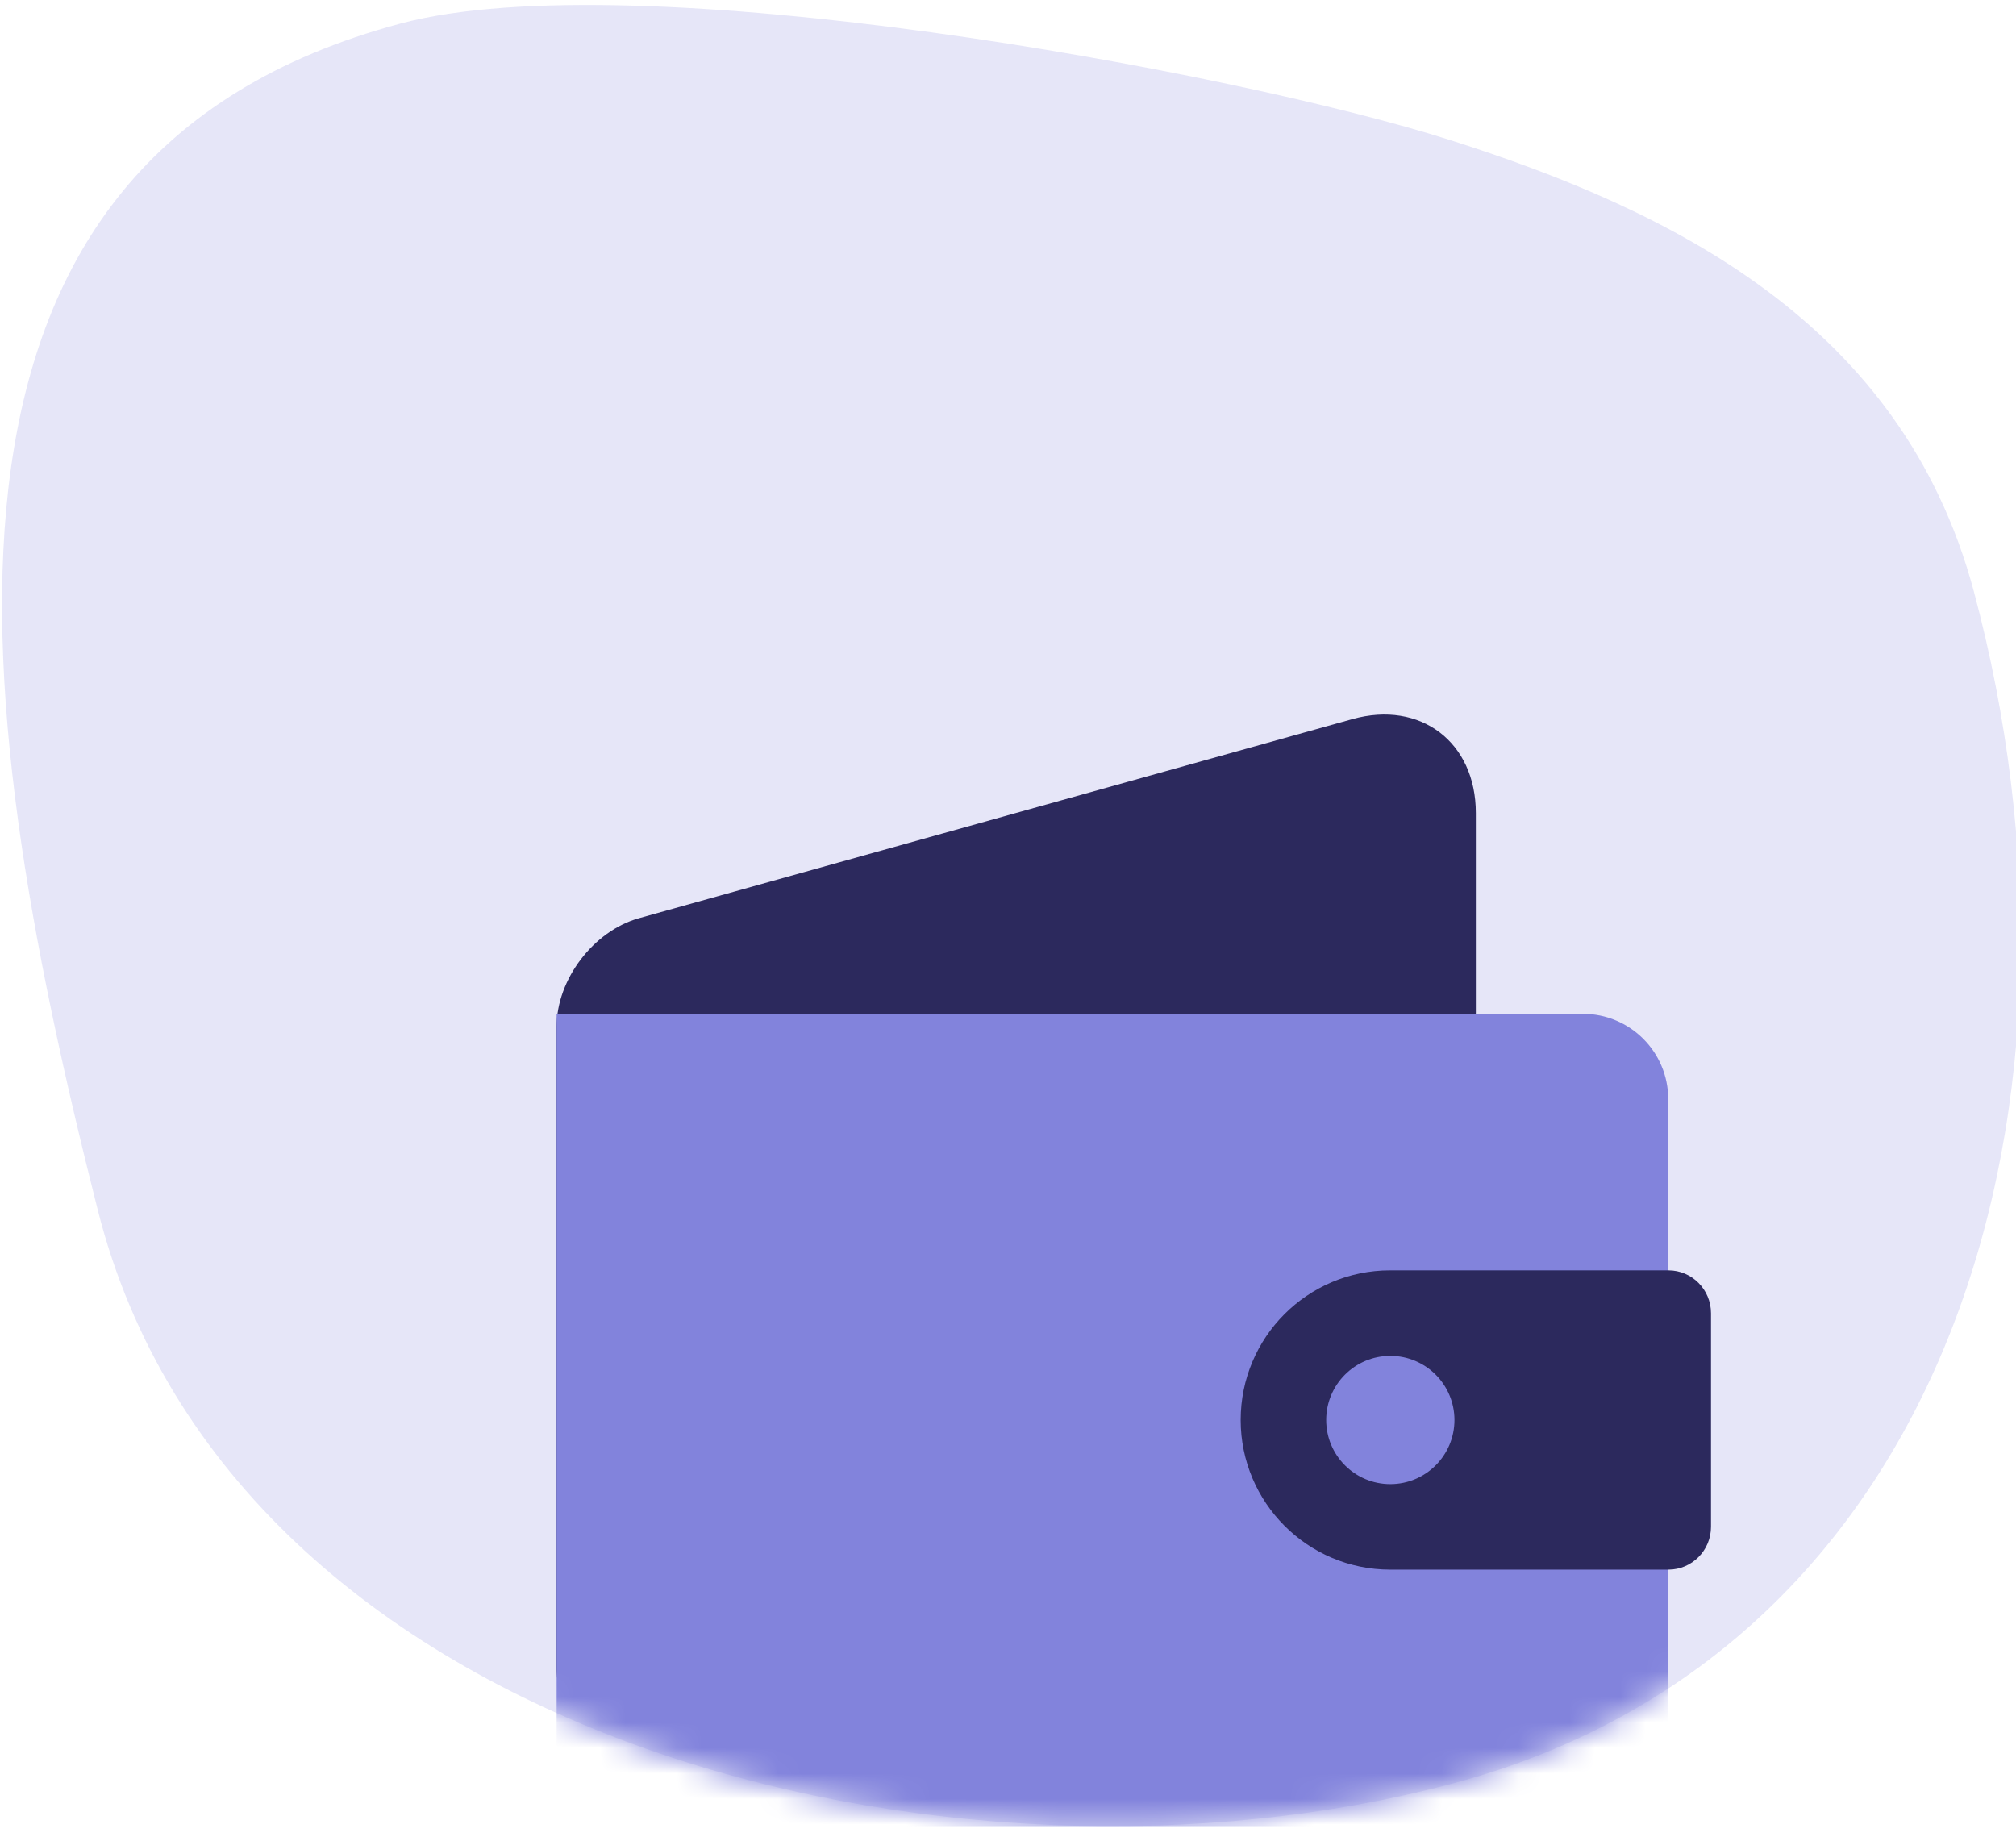 <?xml version="1.0" encoding="UTF-8"?> <svg xmlns="http://www.w3.org/2000/svg" width="79" height="72" viewBox="0 0 79 72" fill="none"><rect x="0" y="0" width="79" height="72" fill="#808080" stroke="none"/><g clip-path="url(#clip0)"><rect width="79" height="72" fill="white"></rect><path opacity="0.2" fill-rule="evenodd" clip-rule="evenodd" d="M56.986 69.873C76.608 64.615 82.66 43.001 77.345 23.165C74.519 12.618 65.426 8.229 56.812 5.484C48.368 2.794 24.878 -1.538 15.689 0.924C-3.933 6.182 -1.432 26.63 3.835 47.431C9.103 68.232 37.363 75.131 56.986 69.873Z" fill="#8283DC"></path><mask id="mask0" maskUnits="userSpaceOnUse" x="-7" y="-13" width="95" height="95"><path fill-rule="evenodd" clip-rule="evenodd" d="M56.986 69.873C76.608 64.615 82.66 43.001 77.345 23.165C74.519 12.618 65.426 8.229 56.812 5.484C48.368 2.794 24.878 -1.538 15.689 0.924C-3.933 6.182 -1.432 26.63 3.835 47.431C9.103 68.232 37.363 75.131 56.986 69.873Z" fill="white"></path></mask><g mask="url(#mask0)"><path d="M21.812 40.228C21.812 38.38 23.258 36.478 25.041 35.98L52.994 28.179C55.666 27.434 57.833 29.081 57.833 31.86V65.357C57.833 67.211 56.331 68.714 54.477 68.714H25.169C23.315 68.714 21.812 67.221 21.812 65.367V40.228Z" fill="#2C295D"></path><path d="M21.812 39.728H62.027C63.874 39.728 65.372 41.22 65.372 43.074V68.214C65.372 70.062 63.873 71.56 62.027 71.56H25.158C23.31 71.56 21.812 70.068 21.812 68.214V39.728Z" fill="#8283DC"></path><path d="M48.618 55.644C48.618 52.405 51.239 49.78 54.475 49.78H65.38C66.301 49.78 67.048 50.532 67.048 51.46V59.828C67.048 60.755 66.302 61.508 65.38 61.508H54.475C51.24 61.508 48.618 58.876 48.618 55.644ZM54.482 58.157C55.87 58.157 56.995 57.032 56.995 55.644C56.995 54.256 55.87 53.131 54.482 53.131C53.094 53.131 51.969 54.256 51.969 55.644C51.969 57.032 53.094 58.157 54.482 58.157Z" fill="#2C295D"></path></g></g><defs><clipPath id="clip0"><rect width="79" height="72" fill="white"></rect></clipPath></defs></svg> 